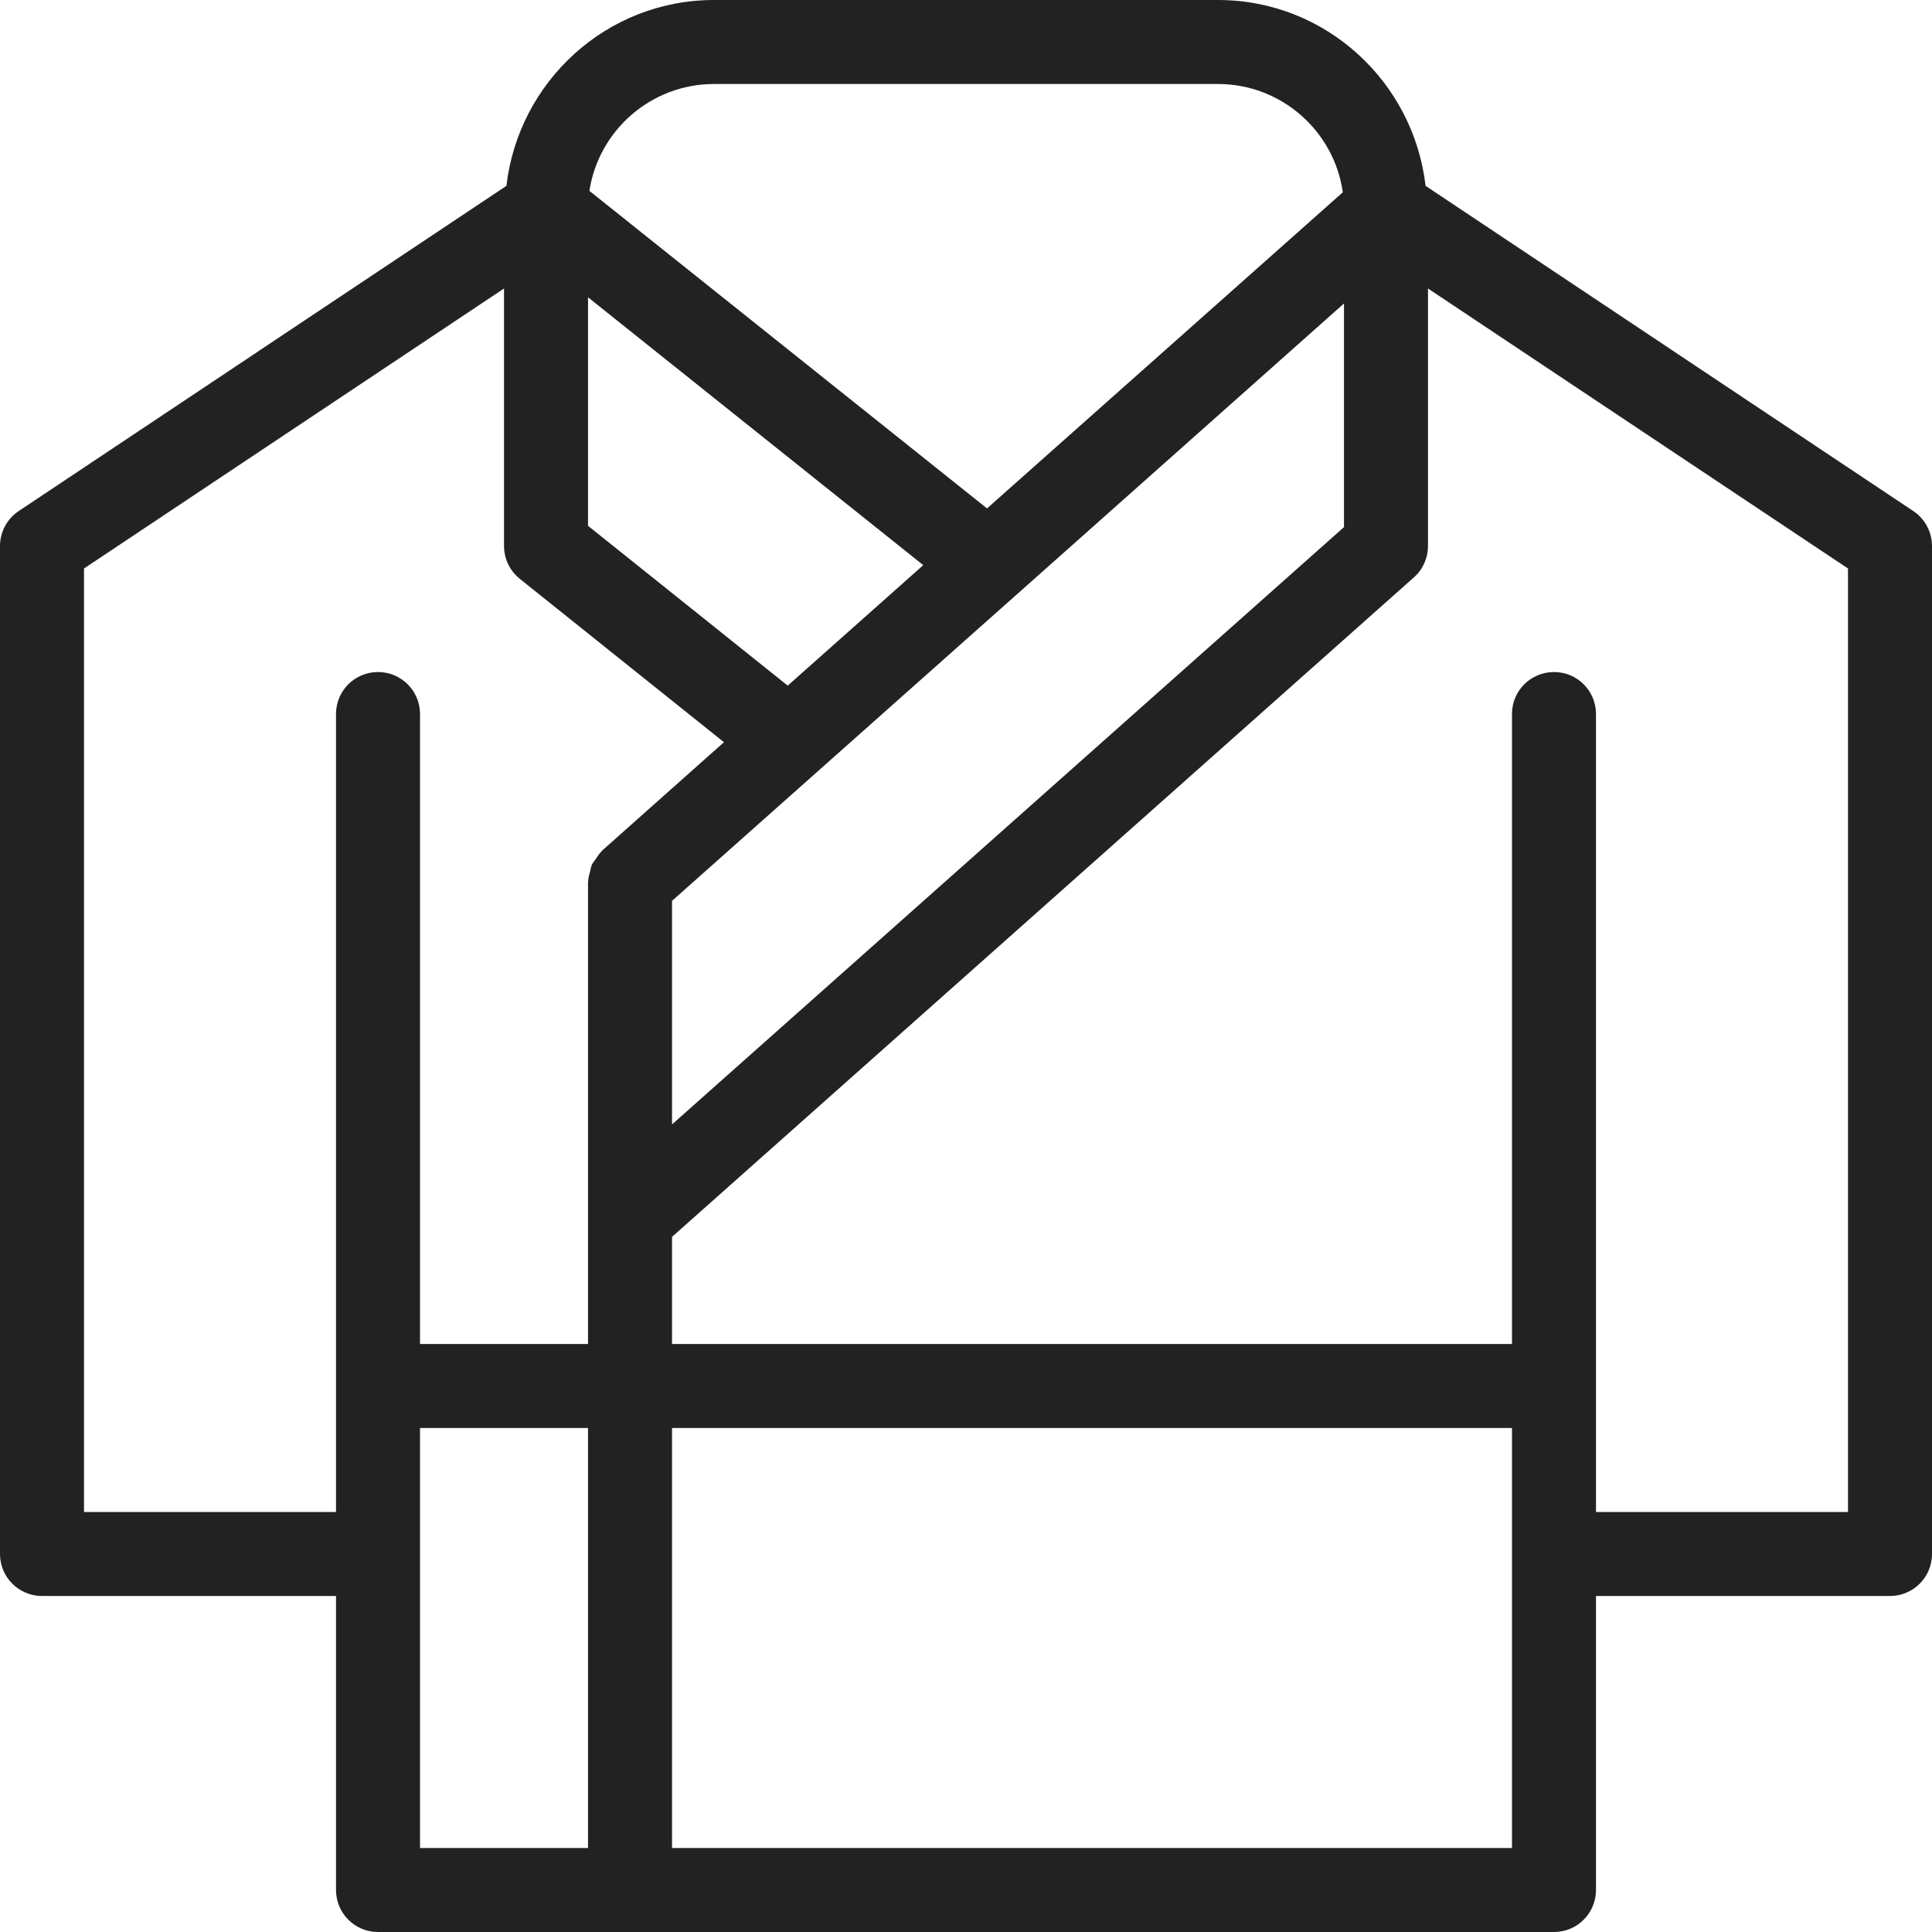 <svg width="25" height="25" viewBox="0 0 25 25" fill="none" xmlns="http://www.w3.org/2000/svg">
<path d="M24.758 6.613L18.447 2.405C18.29 1.055 17.152 0 15.761 0H9.239C7.848 0 6.71 1.055 6.553 2.405L0.242 6.613C0.091 6.714 0 6.884 0 7.065V20.109C0 20.409 0.244 20.652 0.543 20.652H4.348V24.456C4.348 24.757 4.591 25 4.891 25H20.109C20.409 25 20.652 24.757 20.652 24.456V20.652H24.456C24.757 20.652 25 20.409 25 20.109V7.065C25 6.884 24.909 6.714 24.758 6.613ZM9.239 1.087H15.761C16.582 1.087 17.264 1.697 17.376 2.488L12.772 6.579L7.627 2.47C7.746 1.688 8.424 1.087 9.239 1.087ZM17.391 3.927V6.821L8.696 14.55V11.657L13.139 7.708C13.147 7.701 13.155 7.693 13.164 7.686L17.391 3.927ZM7.609 3.847L11.947 7.313L10.193 8.872L7.609 6.804V3.847ZM7.609 23.913H5.435V18.478H7.609V23.913ZM7.791 11.007C7.787 11.011 7.785 11.016 7.781 11.02C7.752 11.047 7.732 11.083 7.709 11.116C7.692 11.142 7.67 11.164 7.658 11.191C7.646 11.219 7.643 11.25 7.635 11.28C7.625 11.319 7.612 11.357 7.611 11.398C7.611 11.403 7.609 11.408 7.609 11.413V17.391H5.435V9.239C5.435 8.938 5.191 8.696 4.891 8.696C4.591 8.696 4.348 8.938 4.348 9.239V19.565H1.087V7.356L6.522 3.733V7.065C6.522 7.231 6.597 7.386 6.726 7.49L9.368 9.604L7.791 11.007ZM19.565 23.913H8.696V18.478H19.565V23.913ZM23.913 19.565H20.652V9.239C20.652 8.938 20.409 8.696 20.109 8.696C19.808 8.696 19.565 8.938 19.565 9.239V17.391H8.696V16.005L18.296 7.471C18.412 7.369 18.478 7.22 18.478 7.065V3.733L23.913 7.356V19.565Z" fill="#222222"/>
</svg>
